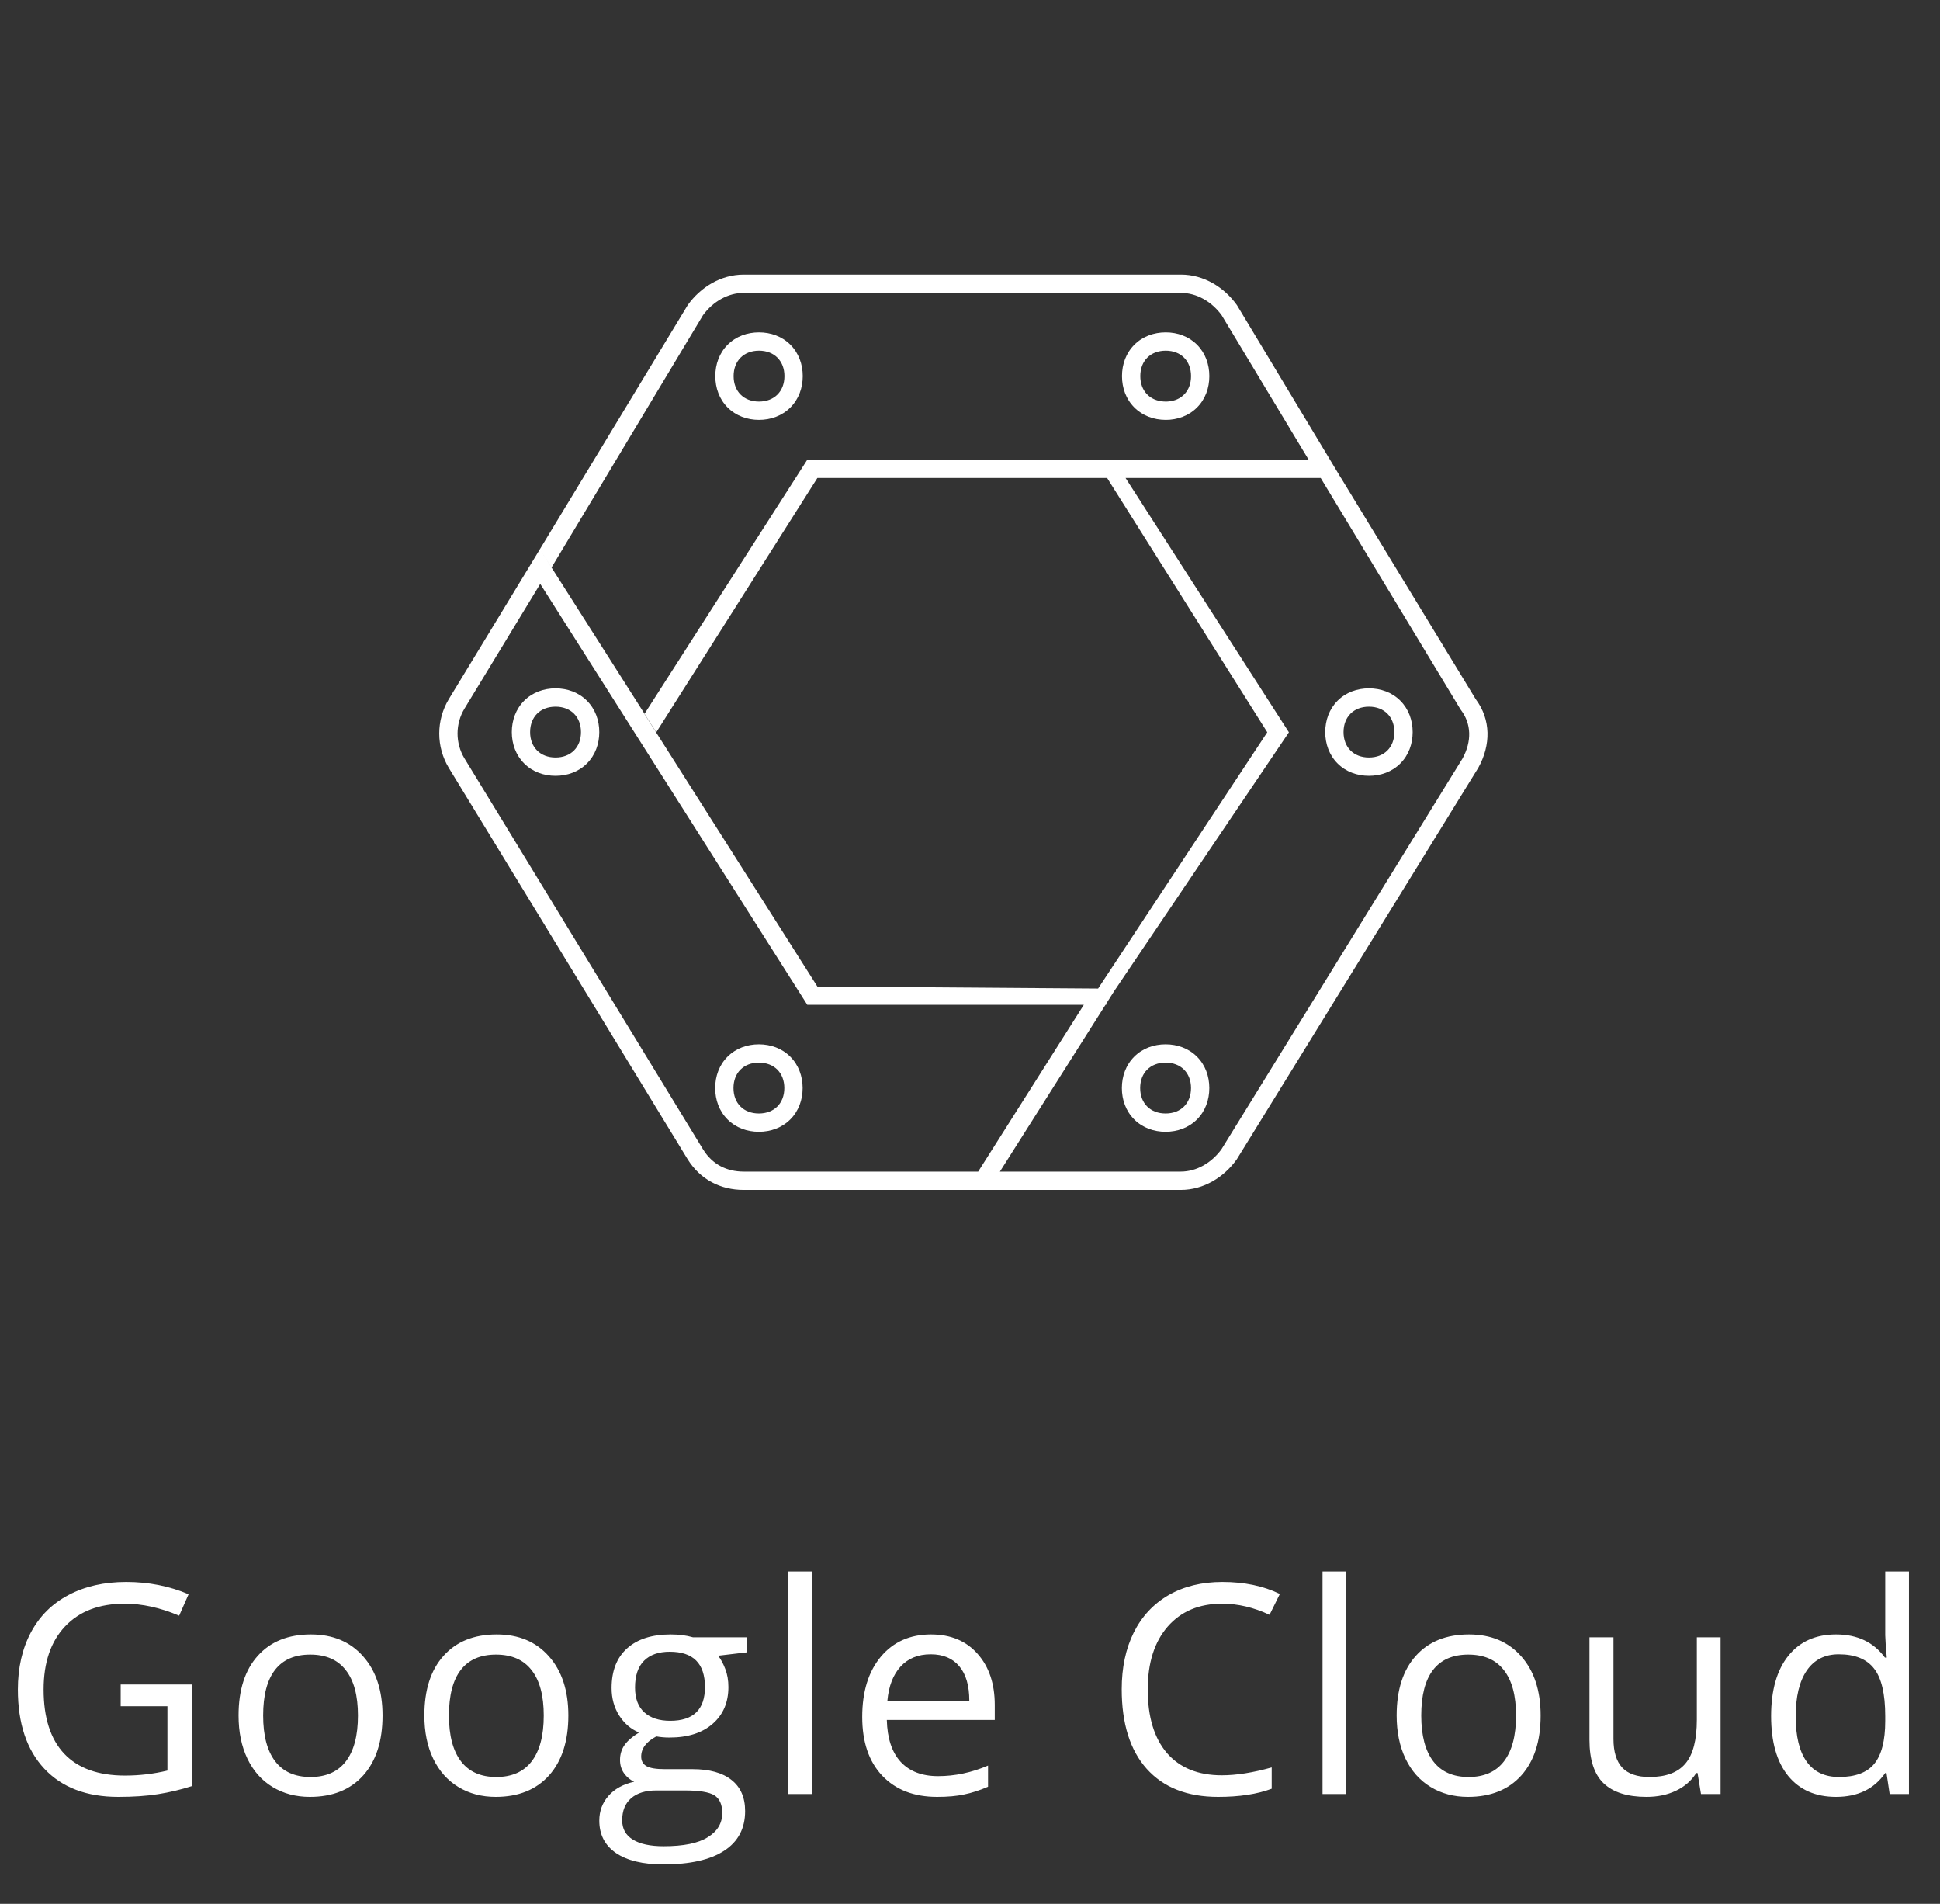 <svg width="106" height="104" viewBox="0 0 106 104" fill="none" xmlns="http://www.w3.org/2000/svg">
<rect x="0" y="0" width="106" height="104" fill="#333333" stroke="none"/>
<path fill-rule="evenodd" clip-rule="evenodd" d="M40.632 65L64.518 65C65.765 65 66.878 64.307 67.573 63.334L80.771 41.944C81.466 40.697 81.466 39.305 80.633 38.194L73.275 26.111L73.273 26.111L73.271 26.111L67.584 16.666C66.889 15.693 65.778 15 64.529 15H40.632C39.385 15 38.272 15.693 37.577 16.666L29.5 30L24.521 38.194C24.18 38.76 24 39.408 24 40.069C24 40.73 24.18 41.378 24.521 41.944L37.577 63.334C38.272 64.445 39.383 65 40.632 65ZM38.425 62.804L38.428 62.808C38.927 63.603 39.704 64 40.632 64L53.447 64L59.219 54.889H44.11L29.518 31.895L25.378 38.71L25.377 38.712C25.13 39.122 25 39.591 25 40.069C25 40.547 25.13 41.016 25.376 41.426L25.378 41.428L38.425 62.804ZM44.66 53.889L60 54L69.243 40L60.493 26.111L44.66 26.111L35.858 40L29.5 30L44.66 53.889ZM30.135 31L35.211 39L44.11 25.111H71.502L66.749 17.218C66.205 16.474 65.386 16 64.529 16H40.632C39.776 16 38.955 16.475 38.411 17.218L30.135 31ZM61.5 26.111L70.425 40.002L60.865 54.159L60.444 54.824V54.889H60.403L54.634 64H64.518C65.375 64 66.198 63.524 66.741 62.778L79.908 41.439C80.432 40.485 80.388 39.535 79.833 38.794L79.804 38.756L72.162 26.111L61.5 26.111ZM63.688 22.935L63.688 22.936C64.332 22.936 64.947 22.717 65.403 22.261C65.859 21.805 66.077 21.191 66.077 20.547C66.077 19.906 65.862 19.291 65.408 18.834C64.953 18.376 64.339 18.156 63.694 18.156C63.051 18.156 62.437 18.375 61.981 18.831C61.524 19.287 61.305 19.901 61.305 20.545C61.305 21.19 61.524 21.804 61.981 22.26C62.435 22.714 63.047 22.933 63.688 22.935ZM63.694 21.936C63.728 21.936 63.761 21.935 63.793 21.933C64.569 21.888 65.077 21.345 65.077 20.547C65.077 19.712 64.527 19.156 63.694 19.156C62.861 19.156 62.305 19.711 62.305 20.545C62.305 21.344 62.815 21.886 63.589 21.932C63.621 21.933 63.654 21.934 63.688 21.935C63.69 21.935 63.692 21.935 63.694 21.935L63.688 21.936C63.69 21.936 63.692 21.936 63.694 21.936ZM39.758 22.26C39.302 21.804 39.084 21.189 39.084 20.545C39.084 19.902 39.302 19.287 39.758 18.831C40.214 18.375 40.828 18.156 41.471 18.156C42.116 18.156 42.73 18.376 43.186 18.831C43.641 19.287 43.861 19.901 43.861 20.545C43.861 21.189 43.642 21.803 43.186 22.259C42.73 22.715 42.116 22.935 41.471 22.935C40.828 22.935 40.214 22.716 39.758 22.26ZM28.641 41.705C28.185 41.25 27.965 40.636 27.965 39.991C27.965 39.347 28.185 38.733 28.64 38.277C29.096 37.822 29.71 37.602 30.355 37.602C30.998 37.602 31.612 37.821 32.068 38.276C32.525 38.732 32.744 39.347 32.744 39.991C32.744 40.636 32.524 41.25 32.068 41.706C31.612 42.161 30.997 42.379 30.355 42.379C29.711 42.379 29.097 42.16 28.641 41.705ZM39.752 61.15C39.296 60.694 39.077 60.079 39.077 59.436C39.077 58.792 39.296 58.178 39.752 57.722C40.207 57.266 40.821 57.047 41.465 57.047C42.109 57.047 42.723 57.265 43.179 57.721C43.635 58.177 43.855 58.791 43.855 59.436C43.855 60.08 43.636 60.694 43.18 61.15C42.724 61.606 42.109 61.825 41.465 61.825C40.821 61.825 40.207 61.606 39.752 61.15ZM61.973 61.15C61.517 60.694 61.298 60.08 61.298 59.436C61.298 58.792 61.517 58.178 61.973 57.722C62.429 57.266 63.043 57.047 63.687 57.047C64.331 57.047 64.945 57.265 65.401 57.721C65.857 58.177 66.076 58.791 66.076 59.436C66.076 60.08 65.858 60.694 65.402 61.15C64.945 61.606 64.331 61.825 63.687 61.825C63.043 61.825 62.429 61.606 61.973 61.15ZM73.085 41.705C72.629 41.249 72.41 40.635 72.41 39.991C72.41 39.348 72.629 38.733 73.084 38.277C73.54 37.821 74.155 37.602 74.799 37.602C75.443 37.602 76.058 37.821 76.514 38.277C76.969 38.734 77.187 39.348 77.187 39.991C77.187 40.635 76.969 41.249 76.512 41.705C76.056 42.161 75.442 42.379 74.799 42.379C74.155 42.379 73.541 42.161 73.085 41.705ZM41.471 21.935C40.639 21.935 40.084 21.38 40.084 20.545C40.084 19.711 40.639 19.156 41.471 19.156C42.304 19.156 42.861 19.712 42.861 20.545C42.861 21.378 42.306 21.935 41.471 21.935ZM63.687 60.825C62.854 60.825 62.298 60.269 62.298 59.436C62.298 58.603 62.854 58.047 63.687 58.047C64.52 58.047 65.076 58.602 65.076 59.436C65.076 60.27 64.521 60.825 63.687 60.825ZM74.799 41.379C73.965 41.379 73.41 40.824 73.41 39.991C73.41 39.158 73.965 38.602 74.799 38.602C75.633 38.602 76.187 39.157 76.187 39.991C76.187 40.825 75.632 41.379 74.799 41.379ZM30.355 41.379C29.521 41.379 28.965 40.824 28.965 39.991C28.965 39.158 29.521 38.602 30.355 38.602C31.188 38.602 31.744 39.157 31.744 39.991C31.744 40.825 31.188 41.379 30.355 41.379ZM41.465 60.825C40.632 60.825 40.077 60.269 40.077 59.436C40.077 58.603 40.632 58.047 41.465 58.047C42.298 58.047 42.855 58.602 42.855 59.436C42.855 60.27 42.3 60.825 41.465 60.825Z" fill="white"/>
<path d="M6.594 92.016H10.477V97.57C9.872 97.763 9.258 97.909 8.633 98.008C8.008 98.107 7.284 98.156 6.461 98.156C4.732 98.156 3.385 97.643 2.422 96.617C1.458 95.586 0.977 94.143 0.977 92.289C0.977 91.102 1.214 90.062 1.688 89.172C2.167 88.276 2.854 87.594 3.75 87.125C4.646 86.651 5.695 86.414 6.898 86.414C8.117 86.414 9.253 86.638 10.305 87.086L9.789 88.258C8.758 87.82 7.766 87.602 6.812 87.602C5.422 87.602 4.336 88.016 3.555 88.844C2.773 89.672 2.383 90.82 2.383 92.289C2.383 93.831 2.758 95 3.508 95.797C4.263 96.594 5.37 96.992 6.828 96.992C7.62 96.992 8.393 96.901 9.148 96.719V93.203H6.594V92.016ZM20.902 93.711C20.902 95.107 20.55 96.198 19.847 96.984C19.144 97.766 18.173 98.156 16.933 98.156C16.168 98.156 15.488 97.977 14.894 97.617C14.3 97.258 13.842 96.742 13.519 96.07C13.196 95.398 13.035 94.612 13.035 93.711C13.035 92.315 13.384 91.229 14.082 90.453C14.78 89.672 15.748 89.281 16.988 89.281C18.186 89.281 19.136 89.68 19.839 90.477C20.548 91.273 20.902 92.352 20.902 93.711ZM14.378 93.711C14.378 94.805 14.597 95.638 15.035 96.211C15.472 96.784 16.115 97.07 16.964 97.07C17.813 97.07 18.457 96.787 18.894 96.219C19.337 95.646 19.558 94.81 19.558 93.711C19.558 92.622 19.337 91.797 18.894 91.234C18.457 90.667 17.808 90.383 16.949 90.383C16.1 90.383 15.459 90.662 15.027 91.219C14.595 91.776 14.378 92.607 14.378 93.711ZM31.054 93.711C31.054 95.107 30.702 96.198 29.999 96.984C29.296 97.766 28.325 98.156 27.085 98.156C26.319 98.156 25.64 97.977 25.046 97.617C24.452 97.258 23.994 96.742 23.671 96.07C23.348 95.398 23.187 94.612 23.187 93.711C23.187 92.315 23.535 91.229 24.233 90.453C24.931 89.672 25.9 89.281 27.14 89.281C28.338 89.281 29.288 89.68 29.991 90.477C30.7 91.273 31.054 92.352 31.054 93.711ZM24.53 93.711C24.53 94.805 24.749 95.638 25.187 96.211C25.624 96.784 26.267 97.07 27.116 97.07C27.965 97.07 28.608 96.787 29.046 96.219C29.489 95.646 29.71 94.81 29.71 93.711C29.71 92.622 29.489 91.797 29.046 91.234C28.608 90.667 27.96 90.383 27.101 90.383C26.252 90.383 25.611 90.662 25.179 91.219C24.747 91.776 24.53 92.607 24.53 93.711ZM40.823 89.438V90.258L39.237 90.445C39.383 90.628 39.513 90.867 39.627 91.164C39.742 91.456 39.799 91.787 39.799 92.156C39.799 92.995 39.513 93.664 38.94 94.164C38.367 94.664 37.581 94.914 36.581 94.914C36.325 94.914 36.086 94.893 35.862 94.852C35.31 95.143 35.034 95.51 35.034 95.953C35.034 96.188 35.13 96.362 35.323 96.477C35.516 96.586 35.846 96.641 36.315 96.641H37.831C38.758 96.641 39.469 96.836 39.963 97.227C40.463 97.617 40.713 98.185 40.713 98.93C40.713 99.878 40.333 100.599 39.573 101.094C38.812 101.594 37.703 101.844 36.245 101.844C35.125 101.844 34.26 101.635 33.651 101.219C33.047 100.802 32.745 100.214 32.745 99.453C32.745 98.932 32.911 98.482 33.245 98.102C33.578 97.721 34.047 97.463 34.651 97.328C34.432 97.229 34.247 97.076 34.096 96.867C33.95 96.659 33.877 96.417 33.877 96.141C33.877 95.828 33.961 95.555 34.127 95.32C34.294 95.086 34.557 94.859 34.917 94.641C34.474 94.458 34.112 94.148 33.831 93.711C33.555 93.273 33.417 92.773 33.417 92.211C33.417 91.273 33.698 90.552 34.26 90.047C34.823 89.537 35.62 89.281 36.651 89.281C37.099 89.281 37.502 89.333 37.862 89.438H40.823ZM33.995 99.438C33.995 99.901 34.19 100.253 34.581 100.492C34.971 100.732 35.531 100.852 36.26 100.852C37.349 100.852 38.154 100.688 38.674 100.359C39.2 100.036 39.463 99.596 39.463 99.039C39.463 98.576 39.32 98.253 39.034 98.07C38.747 97.893 38.208 97.805 37.417 97.805H35.862C35.273 97.805 34.815 97.945 34.487 98.227C34.159 98.508 33.995 98.912 33.995 99.438ZM34.698 92.18C34.698 92.779 34.867 93.232 35.206 93.539C35.544 93.846 36.016 94 36.62 94C37.885 94 38.518 93.385 38.518 92.156C38.518 90.87 37.877 90.227 36.596 90.227C35.987 90.227 35.518 90.391 35.19 90.719C34.862 91.047 34.698 91.534 34.698 92.18ZM44.358 98H43.061V85.844H44.358V98ZM51.205 98.156C49.939 98.156 48.939 97.771 48.205 97C47.475 96.229 47.111 95.159 47.111 93.789C47.111 92.409 47.45 91.312 48.127 90.5C48.809 89.688 49.723 89.281 50.869 89.281C51.942 89.281 52.791 89.635 53.416 90.344C54.041 91.047 54.353 91.977 54.353 93.133V93.953H48.455C48.481 94.958 48.733 95.721 49.212 96.242C49.697 96.763 50.377 97.023 51.252 97.023C52.173 97.023 53.085 96.831 53.986 96.445V97.602C53.528 97.799 53.093 97.94 52.681 98.023C52.275 98.112 51.783 98.156 51.205 98.156ZM50.853 90.367C50.166 90.367 49.616 90.591 49.205 91.039C48.798 91.487 48.559 92.107 48.486 92.898H52.962C52.962 92.081 52.78 91.456 52.416 91.023C52.051 90.586 51.53 90.367 50.853 90.367ZM66.774 87.602C65.519 87.602 64.527 88.021 63.797 88.859C63.074 89.693 62.712 90.836 62.712 92.289C62.712 93.784 63.06 94.94 63.758 95.758C64.462 96.57 65.462 96.977 66.758 96.977C67.555 96.977 68.464 96.833 69.485 96.547V97.711C68.693 98.008 67.717 98.156 66.555 98.156C64.873 98.156 63.574 97.646 62.657 96.625C61.745 95.604 61.29 94.154 61.29 92.273C61.29 91.096 61.508 90.065 61.946 89.18C62.389 88.294 63.024 87.612 63.852 87.133C64.686 86.654 65.665 86.414 66.79 86.414C67.988 86.414 69.034 86.633 69.93 87.07L69.368 88.211C68.503 87.805 67.639 87.602 66.774 87.602ZM73.559 98H72.262V85.844H73.559V98ZM84.179 93.711C84.179 95.107 83.828 96.198 83.125 96.984C82.422 97.766 81.45 98.156 80.211 98.156C79.445 98.156 78.765 97.977 78.172 97.617C77.578 97.258 77.12 96.742 76.797 96.07C76.474 95.398 76.312 94.612 76.312 93.711C76.312 92.315 76.661 91.229 77.359 90.453C78.057 89.672 79.026 89.281 80.265 89.281C81.463 89.281 82.414 89.68 83.117 90.477C83.825 91.273 84.179 92.352 84.179 93.711ZM77.656 93.711C77.656 94.805 77.875 95.638 78.312 96.211C78.75 96.784 79.393 97.07 80.242 97.07C81.091 97.07 81.734 96.787 82.172 96.219C82.614 95.646 82.836 94.81 82.836 93.711C82.836 92.622 82.614 91.797 82.172 91.234C81.734 90.667 81.086 90.383 80.226 90.383C79.377 90.383 78.737 90.662 78.304 91.219C77.872 91.776 77.656 92.607 77.656 93.711ZM88.159 89.438V94.992C88.159 95.69 88.318 96.211 88.636 96.555C88.954 96.898 89.451 97.07 90.128 97.07C91.024 97.07 91.678 96.826 92.089 96.336C92.506 95.846 92.714 95.047 92.714 93.938V89.438H94.011V98H92.941L92.753 96.852H92.683C92.417 97.273 92.047 97.596 91.573 97.82C91.105 98.044 90.568 98.156 89.964 98.156C88.922 98.156 88.141 97.909 87.62 97.414C87.105 96.919 86.847 96.128 86.847 95.039V89.438H88.159ZM103.077 96.852H103.007C102.408 97.721 101.512 98.156 100.319 98.156C99.199 98.156 98.327 97.773 97.702 97.008C97.082 96.242 96.772 95.154 96.772 93.742C96.772 92.331 97.085 91.234 97.71 90.453C98.335 89.672 99.204 89.281 100.319 89.281C101.481 89.281 102.371 89.703 102.991 90.547H103.092L103.038 89.93L103.007 89.328V85.844H104.303V98H103.249L103.077 96.852ZM100.483 97.07C101.369 97.07 102.009 96.831 102.405 96.352C102.806 95.867 103.007 95.088 103.007 94.016V93.742C103.007 92.529 102.803 91.664 102.397 91.148C101.996 90.628 101.353 90.367 100.467 90.367C99.707 90.367 99.124 90.664 98.718 91.258C98.317 91.846 98.116 92.68 98.116 93.758C98.116 94.852 98.317 95.677 98.718 96.234C99.118 96.792 99.707 97.07 100.483 97.07Z" fill="white"/>
</svg>
